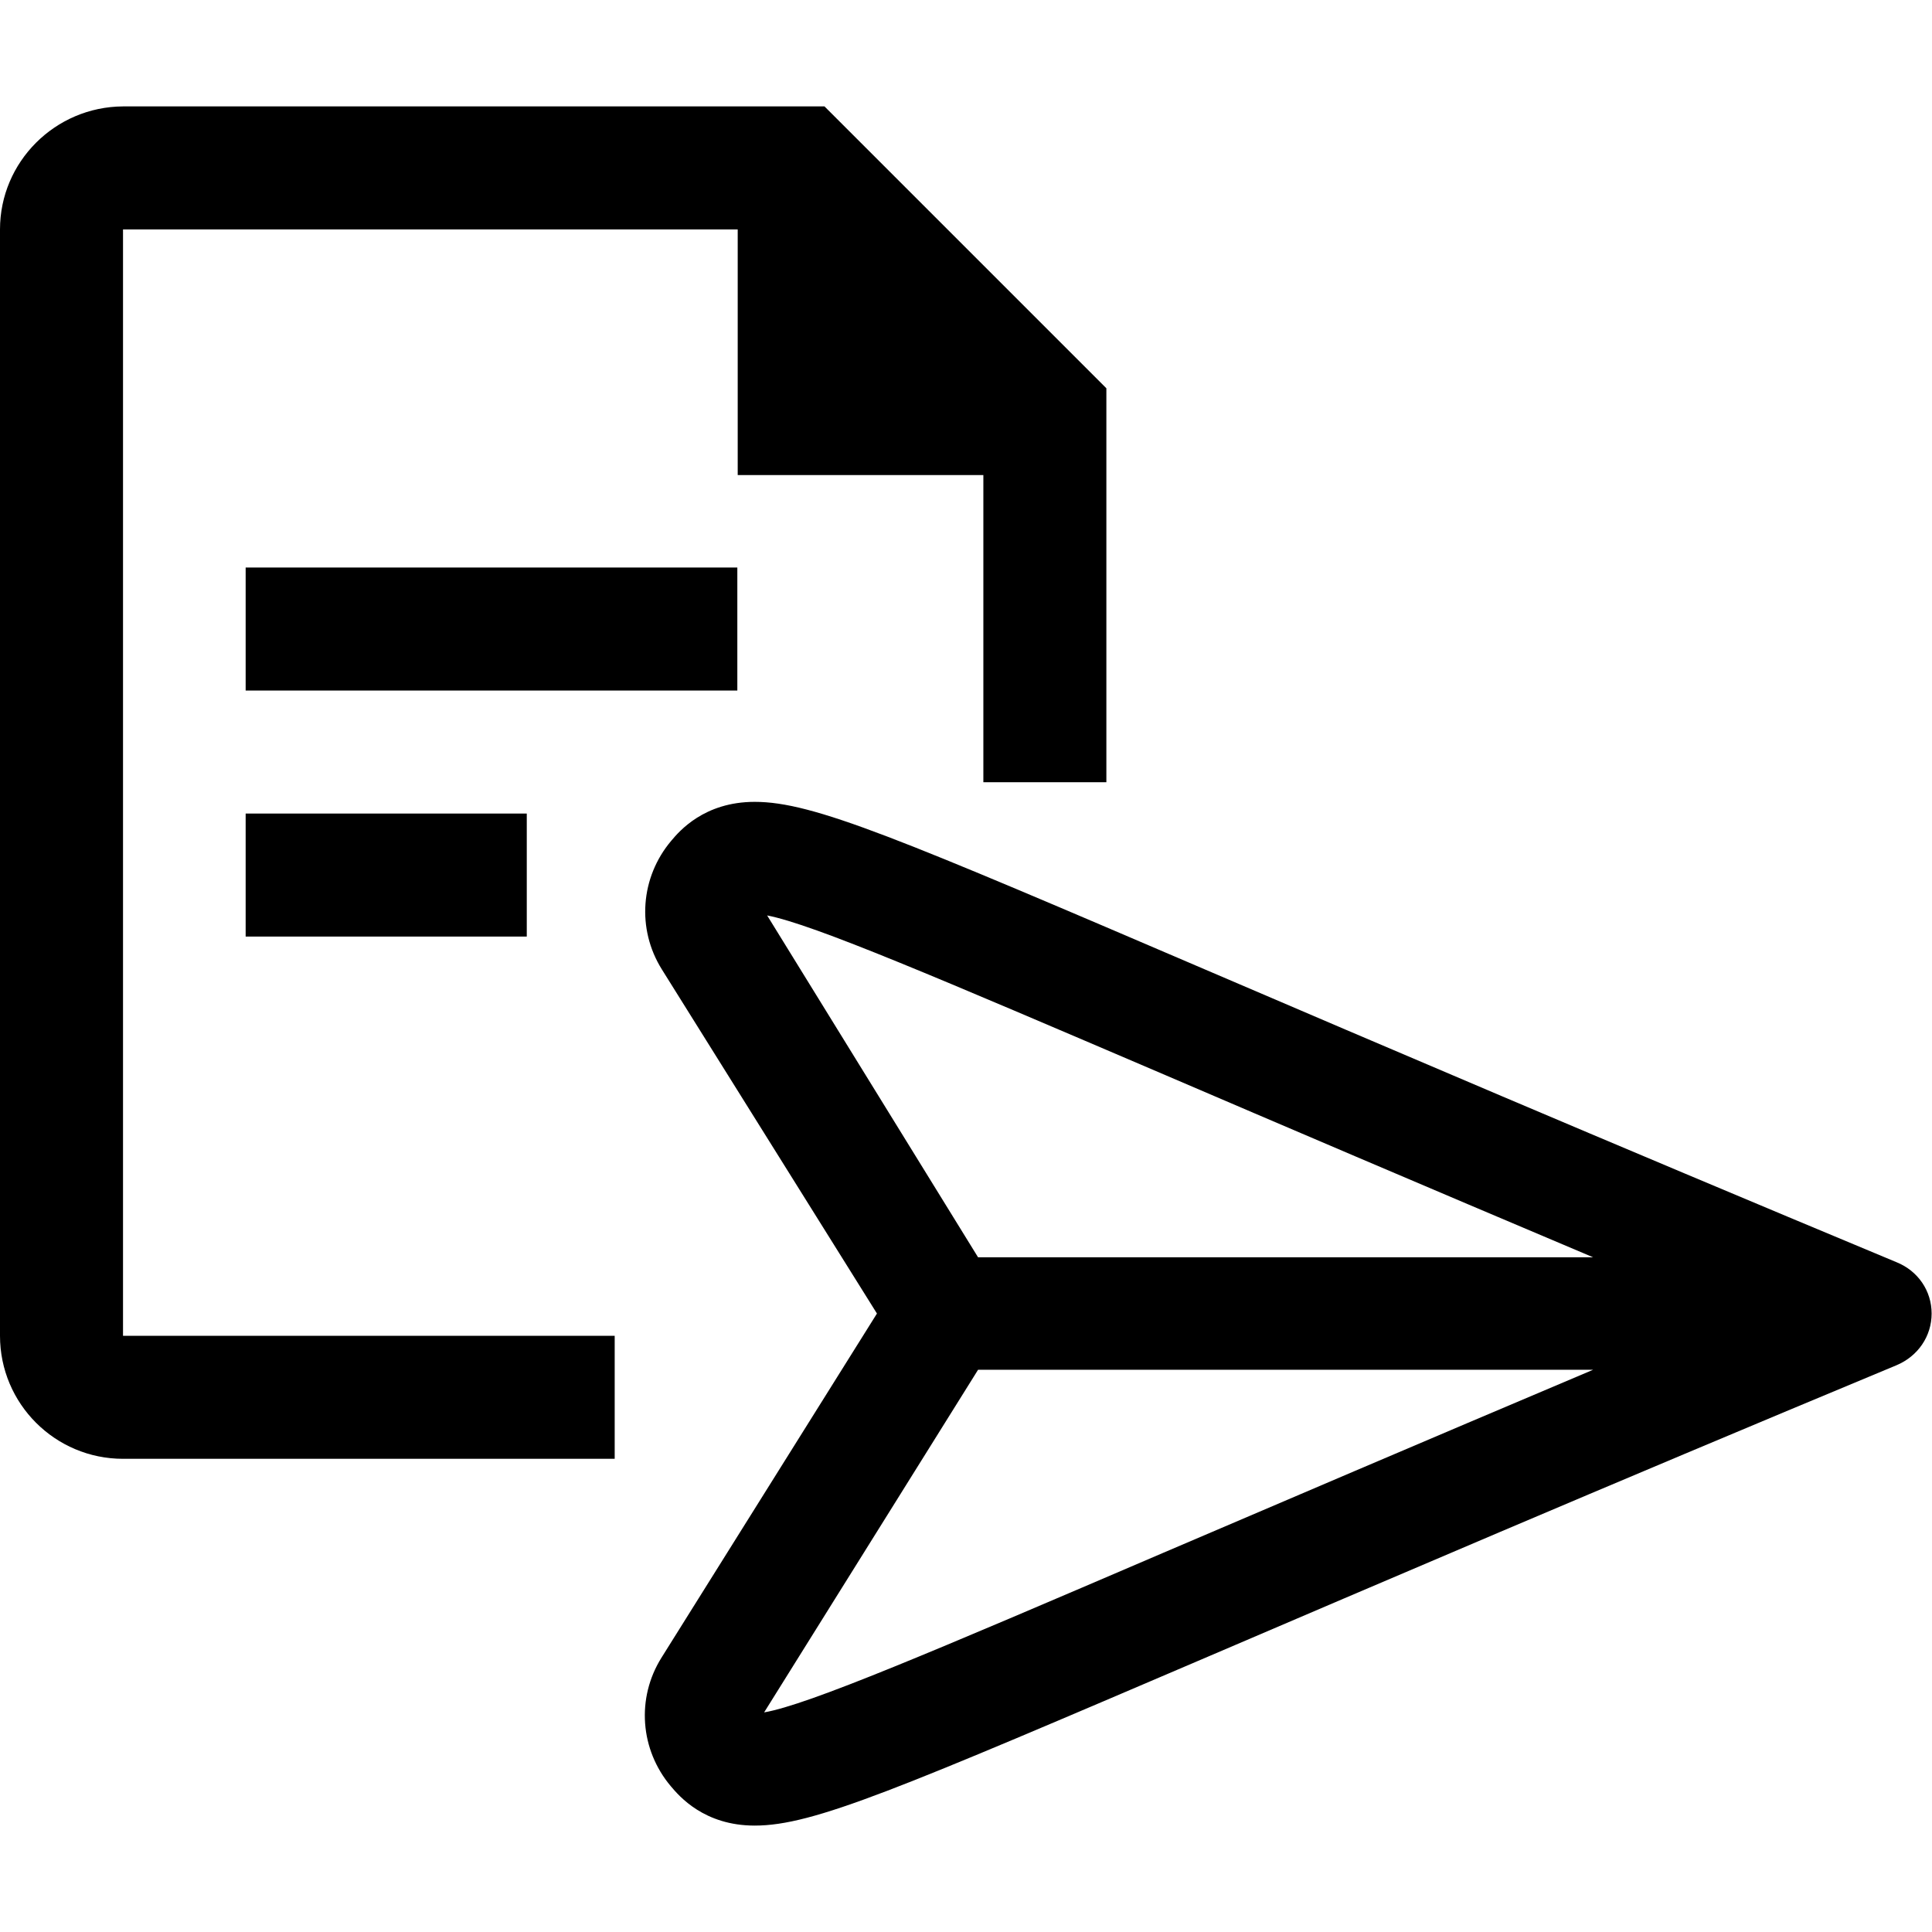 <?xml version="1.0" encoding="utf-8"?>
<!-- Generator: Adobe Illustrator 23.0.1, SVG Export Plug-In . SVG Version: 6.00 Build 0)  -->
<svg version="1.1" id="Layer_1" xmlns="http://www.w3.org/2000/svg" xmlns:xlink="http://www.w3.org/1999/xlink" x="0px" y="0px"
	 viewBox="0 0 512 512" style="enable-background:new 0 0 512 512;" xml:space="preserve">
<g id="Page-1">
	<g id="Working-artboard" transform="translate(-5610, -3815)">
		<g id="Share-template-icon-Copy" transform="translate(5610, 3815)">
			<path id="Shape" d="M502.6,334.5c-80.1-33.4-138.5-58.4-181.2-76.7c-83.3-35.7-105.8-45.3-121.4-45.3c-13.4,0-20,7.8-22.1,10.3
				c-8.2,9.7-9.2,23.4-2.5,34.1l57,91.2l-57.1,91.2c-6.7,10.7-5.7,24.4,2.5,34.1c2.2,2.6,8.8,10.4,22.2,10.4l0,0
				c15.6,0,37.9-9.6,120.9-45.1c42.8-18.3,101.2-43.4,181.7-76.9c5.7-2.4,9.3-7.7,9.3-13.7S508.3,336.8,502.6,334.5z M203.3,242.6
				c12.4,2.4,45.4,16.6,105.5,42.3c29.6,12.7,66.8,28.6,113.4,48.3h-163l0,0L203.3,242.6z M308.3,411.5
				c-61.1,26.2-94.1,40.3-105.8,42.3l56.7-90.8h163C375.4,382.8,338,398.8,308.3,411.5z"/>
			<rect id="Rectangle-path" x="65.1" y="150.4" width="130.3" height="32.6"/>
			<rect x="65.1" y="215.6" width="74.5" height="32.6"/>
			<path d="M32.6,60.8h162.9v65.1h65.1v81.4h32.6V102.9l-74.7-74.7H32.6C14.6,28.3,0,42.9,0,60.8V354c0,18,14.6,32.6,32.6,32.6
				h130.3V354H32.6V60.8z"/>
		</g>
	</g>
</g>
</svg>
